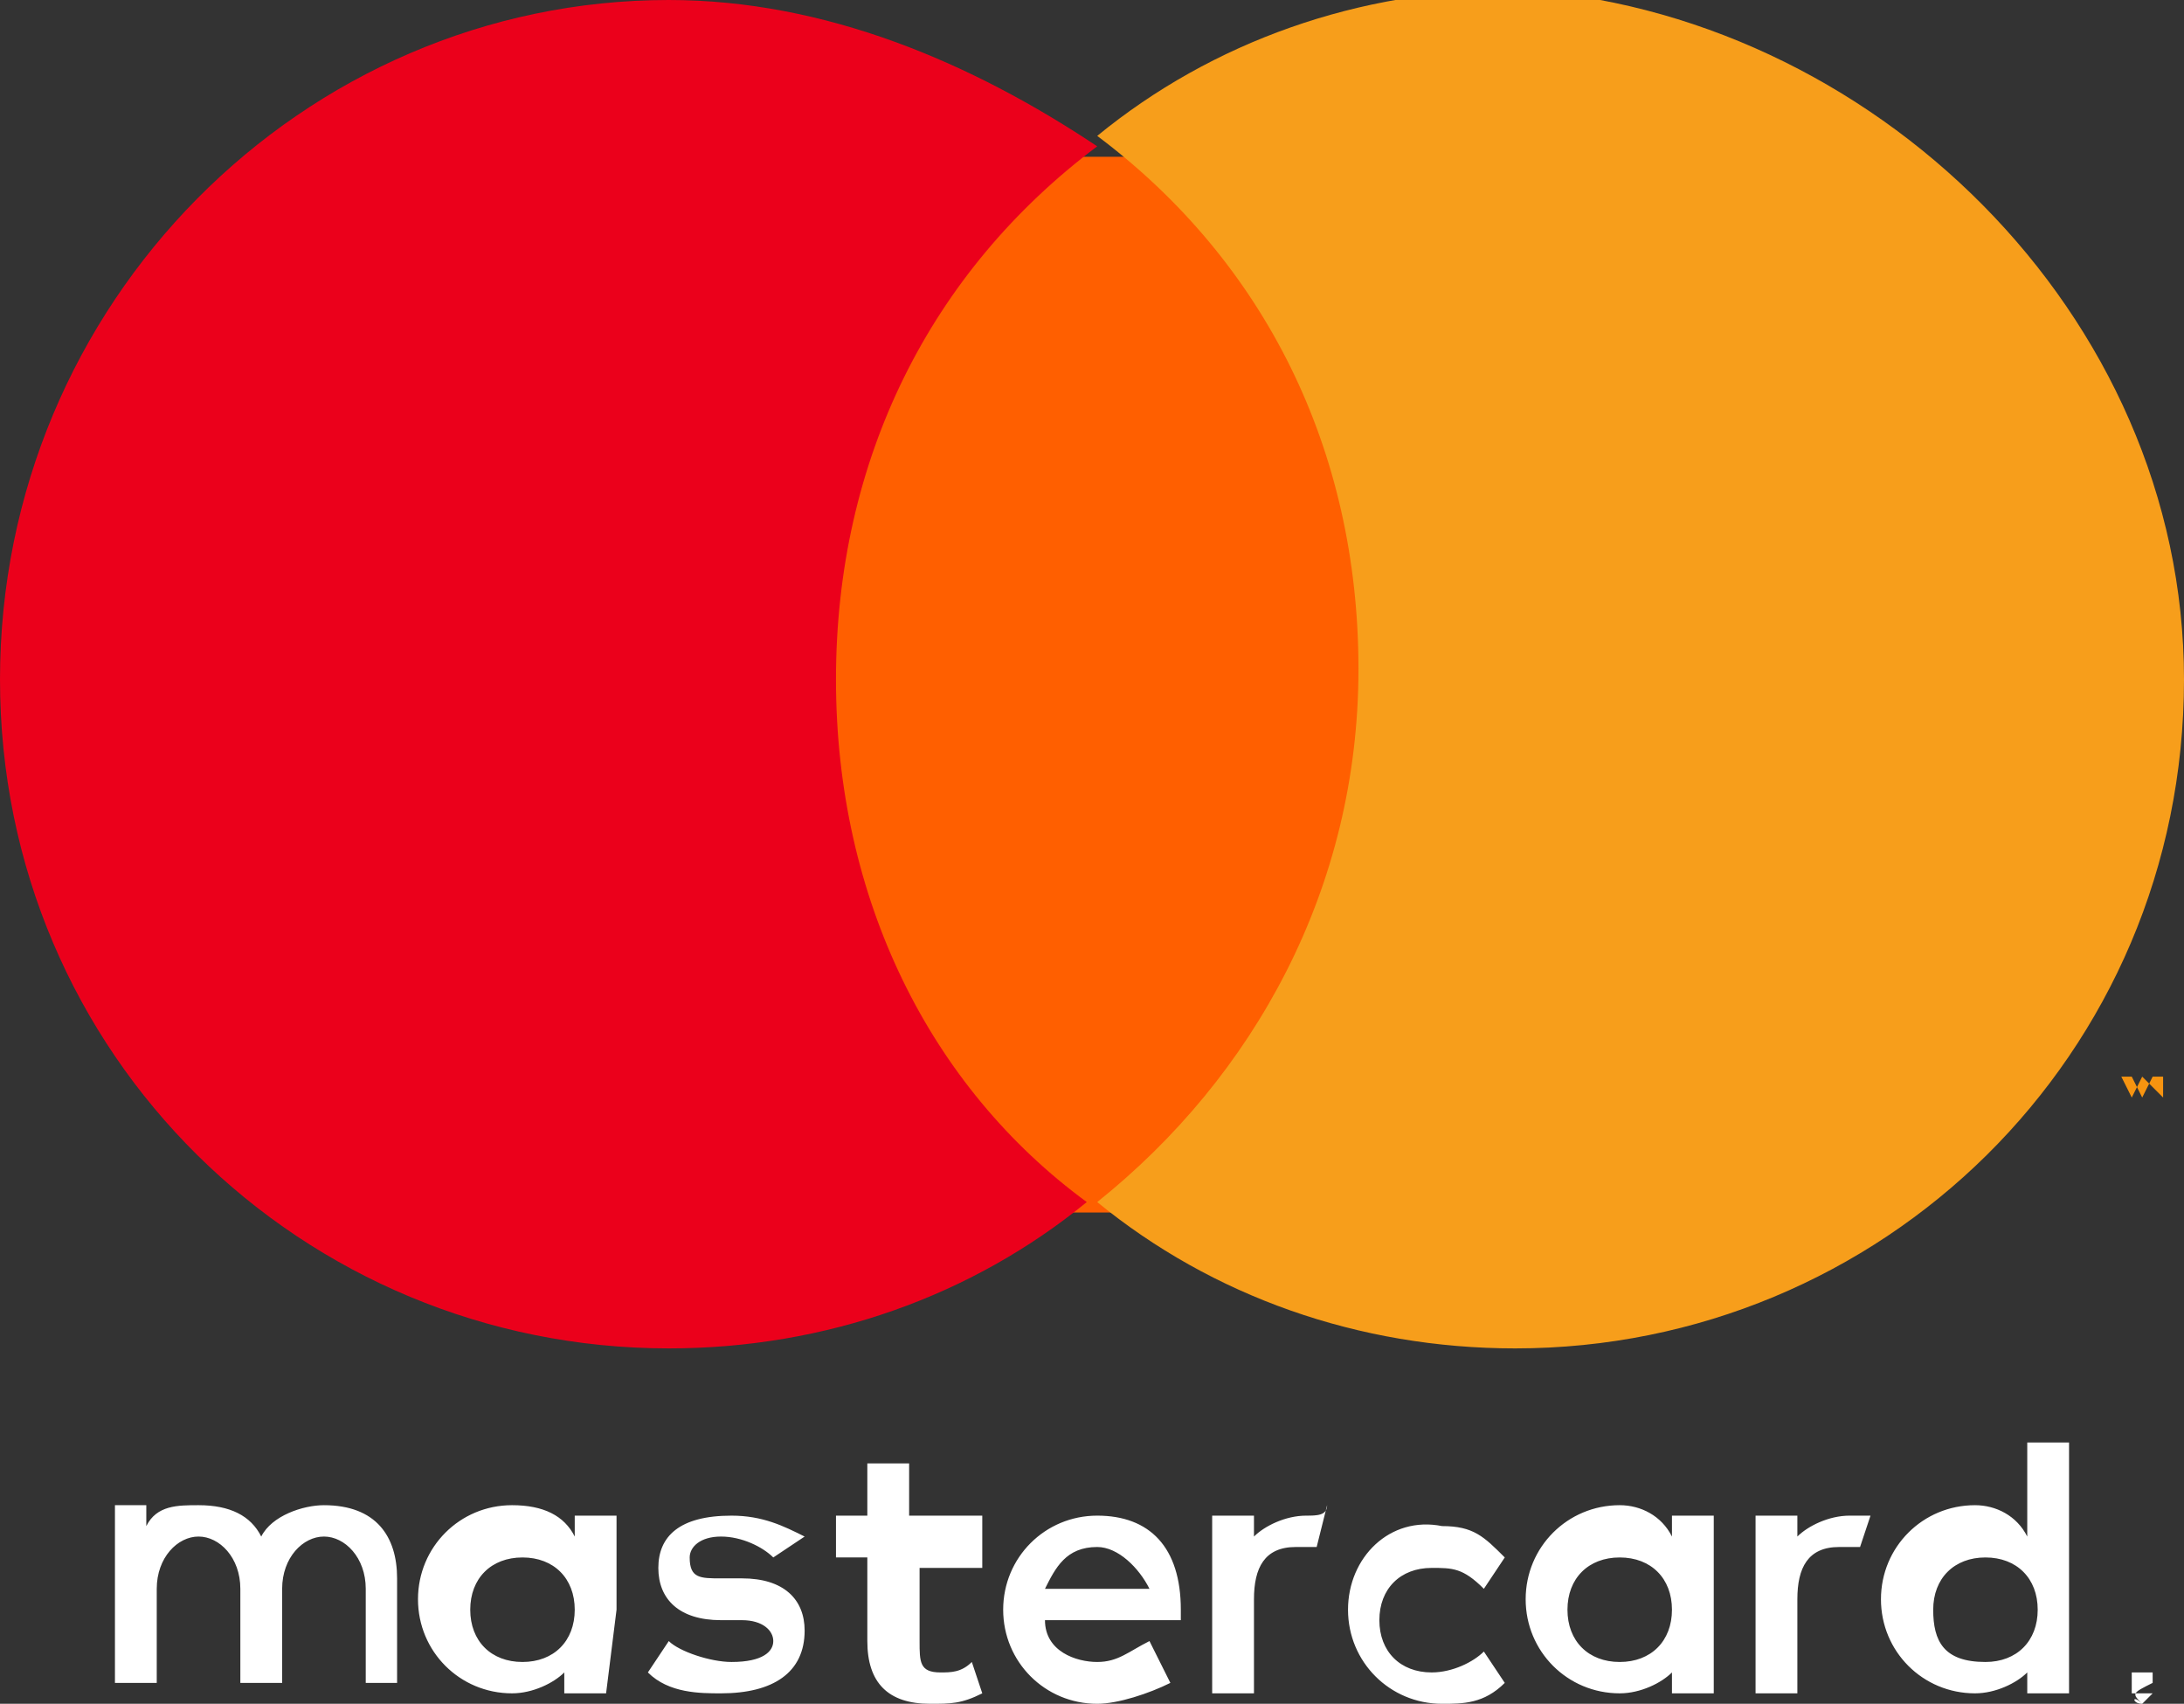 <?xml version="1.0" encoding="utf-8"?>
<!-- Generator: Adobe Illustrator 22.0.1, SVG Export Plug-In . SVG Version: 6.00 Build 0)  -->
<svg version="1.1" id="Ebene_1" xmlns="http://www.w3.org/2000/svg" xmlns:xlink="http://www.w3.org/1999/xlink" x="0px" y="0px"
	 viewBox="0 0 20.9 16.3" style="enable-background:new 0 0 20.9 16.3;" xml:space="preserve">
<rect x="0" y="0" width="20.9" height="16.3" fill="#333333" stroke="none"/>
<style type="text/css">
	.st0{fill:#FFFFFF;}
	.st1{fill:#179BD7;}
	.st2{fill:#222D65;}
	.st3{fill:#253B80;}
	.st4{fill:#EE7F00;}
	.st5{fill:#D8D8D8;}
	.st6{fill:#FF9900;}
	.st7{fill:#FAA61A;}
	.st8{fill:#F79410;}
	.st9{fill:#FF5F00;}
	.st10{fill:#EB001B;}
	.st11{fill:#F79E1B;}
	.st12{fill:#FF6600;}
	.st13{fill:#E0B646;}
	.st14{fill:#E40520;}
	.st15{fill-rule:evenodd;clip-rule:evenodd;fill:#E0B646;}
</style>
<path class="st0" d="M3.8,16.2v-1.1c0-0.4-0.2-0.7-0.7-0.7c-0.2,0-0.5,0.1-0.6,0.3c-0.1-0.2-0.3-0.3-0.6-0.3c-0.2,0-0.4,0-0.5,0.2
	v-0.2H1.1v1.7h0.4v-0.9c0-0.3,0.2-0.5,0.4-0.5c0.2,0,0.4,0.2,0.4,0.5v0.9h0.4v-0.9c0-0.3,0.2-0.5,0.4-0.5c0.2,0,0.4,0.2,0.4,0.5v0.9
	H3.8z M9.3,14.5H8.7V14H8.3v0.5H8v0.4h0.3v0.8c0,0.4,0.2,0.6,0.6,0.6c0.2,0,0.3,0,0.5-0.1l-0.1-0.3c-0.1,0.1-0.2,0.1-0.3,0.1
	c-0.2,0-0.2-0.1-0.2-0.3v-0.7h0.6V14.5z M12.5,14.5c-0.2,0-0.4,0.1-0.5,0.2v-0.2h-0.4v1.7h0.4v-0.9c0-0.3,0.1-0.5,0.4-0.5
	c0.1,0,0.2,0,0.2,0l0.1-0.4C12.7,14.5,12.6,14.5,12.5,14.5 M7.7,14.7c-0.2-0.1-0.4-0.2-0.7-0.2c-0.5,0-0.7,0.2-0.7,0.5
	c0,0.3,0.2,0.5,0.6,0.5l0.2,0c0.2,0,0.3,0.1,0.3,0.2c0,0.1-0.1,0.2-0.4,0.2c-0.2,0-0.5-0.1-0.6-0.2l-0.2,0.3
	c0.2,0.2,0.5,0.2,0.7,0.2c0.5,0,0.8-0.2,0.8-0.6c0-0.3-0.2-0.5-0.6-0.5l-0.2,0c-0.2,0-0.3,0-0.3-0.2c0-0.1,0.1-0.2,0.3-0.2
	c0.2,0,0.4,0.1,0.5,0.2L7.7,14.7z M17.7,14.5c-0.2,0-0.4,0.1-0.5,0.2v-0.2h-0.4v1.7h0.4v-0.9c0-0.3,0.1-0.5,0.4-0.5
	c0.1,0,0.2,0,0.2,0l0.1-0.3C17.8,14.5,17.8,14.5,17.7,14.5 M12.9,15.4c0,0.5,0.4,0.9,0.9,0.9c0.2,0,0.4,0,0.6-0.2l-0.2-0.3
	c-0.1,0.1-0.3,0.2-0.5,0.2c-0.3,0-0.5-0.2-0.5-0.5s0.2-0.5,0.5-0.5c0.2,0,0.3,0,0.5,0.2l0.2-0.3c-0.2-0.2-0.3-0.3-0.6-0.3
	C13.3,14.5,12.9,14.9,12.9,15.4 M16.4,15.4v-0.9H16v0.2c-0.1-0.2-0.3-0.3-0.5-0.3c-0.5,0-0.9,0.4-0.9,0.9s0.4,0.9,0.9,0.9
	c0.2,0,0.4-0.1,0.5-0.2v0.2h0.4V15.4z M15,15.4c0-0.3,0.2-0.5,0.5-0.5s0.5,0.2,0.5,0.5s-0.2,0.5-0.5,0.5C15.2,15.9,15,15.7,15,15.4
	 M10.5,14.5c-0.5,0-0.9,0.4-0.9,0.9s0.4,0.9,0.9,0.9c0.2,0,0.5-0.1,0.7-0.2L11,15.7c-0.2,0.1-0.3,0.2-0.5,0.2
	c-0.2,0-0.5-0.1-0.5-0.4h1.3c0,0,0-0.1,0-0.1C11.3,14.8,11,14.5,10.5,14.5 M10.5,14.8c0.2,0,0.4,0.2,0.5,0.4H10
	C10.1,15,10.2,14.8,10.5,14.8 M19.8,15.4v-1.6h-0.4v0.9c-0.1-0.2-0.3-0.3-0.5-0.3c-0.5,0-0.9,0.4-0.9,0.9c0,0.5,0.4,0.9,0.9,0.9
	c0.2,0,0.4-0.1,0.5-0.2v0.2h0.4V15.4z M18.5,15.4c0-0.3,0.2-0.5,0.5-0.5s0.5,0.2,0.5,0.5s-0.2,0.5-0.5,0.5
	C18.6,15.9,18.5,15.7,18.5,15.4 M5.9,15.4v-0.9H5.5v0.2c-0.1-0.2-0.3-0.3-0.6-0.3c-0.5,0-0.9,0.4-0.9,0.9s0.4,0.9,0.9,0.9
	c0.2,0,0.4-0.1,0.5-0.2v0.2h0.4L5.9,15.4L5.9,15.4z M4.5,15.4c0-0.3,0.2-0.5,0.5-0.5s0.5,0.2,0.5,0.5S5.3,15.9,5,15.9
	C4.7,15.9,4.5,15.7,4.5,15.4 M20.5,16C20.5,16,20.5,16,20.5,16c0.1,0,0.1,0,0.1,0l0,0c0,0,0,0,0,0.1s0,0,0,0.1c0,0,0,0,0,0l0,0
	c0,0,0,0-0.1,0c0,0,0,0-0.1,0s0,0,0,0l0,0c0,0,0,0,0-0.1s0,0,0-0.1s0,0,0,0L20.5,16C20.4,16,20.4,16,20.5,16 M20.5,16.3L20.5,16.3
	C20.5,16.3,20.6,16.3,20.5,16.3c0.1-0.1,0.1-0.1,0.1-0.1v0v0c0,0,0,0,0,0s0,0,0-0.1h0h0c0,0,0,0,0,0s0,0,0,0v0v0
	C20.4,16.2,20.4,16.2,20.5,16.3C20.4,16.2,20.4,16.3,20.5,16.3C20.4,16.3,20.4,16.3,20.5,16.3 M20.5,16.1L20.5,16.1L20.5,16.1
	L20.5,16.1L20.5,16.1l0,0.1h0h0v0h0L20.5,16.1L20.5,16.1z M20.4,16.1L20.4,16.1L20.4,16.1C20.5,16.1,20.5,16.1,20.4,16.1
	C20.5,16.1,20.5,16.1,20.4,16.1z"/>
<path class="st8" d="M20.3,10.5v-0.2h0.1v0h-0.2v0h0.1L20.3,10.5L20.3,10.5z M20.7,10.5v-0.2h-0.1l-0.1,0.2l-0.1-0.2h-0.1v0.2h0
	v-0.2l0.1,0.2h0l0.1-0.2L20.7,10.5L20.7,10.5z"/>
<rect x="7.6" y="1.5" class="st9" width="5.6" height="10.1"/>
<path class="st10" d="M8,6.5c0-2.1,0.9-3.9,2.5-5.1C9.3,0.6,7.9,0,6.4,0C2.9,0,0,2.9,0,6.5c0,3.6,2.9,6.4,6.4,6.4
	c1.5,0,2.9-0.5,4-1.4C8.9,10.4,8,8.6,8,6.5"/>
<path class="st11" d="M20.9,6.5c0,3.6-2.9,6.4-6.4,6.4c-1.5,0-2.9-0.5-4-1.4c1.5-1.2,2.5-3,2.5-5.1c0-2.1-0.9-3.9-2.5-5.1
	c1.1-0.9,2.5-1.4,4-1.4C17.9,0.1,20.9,3,20.9,6.5"/>
</svg>

